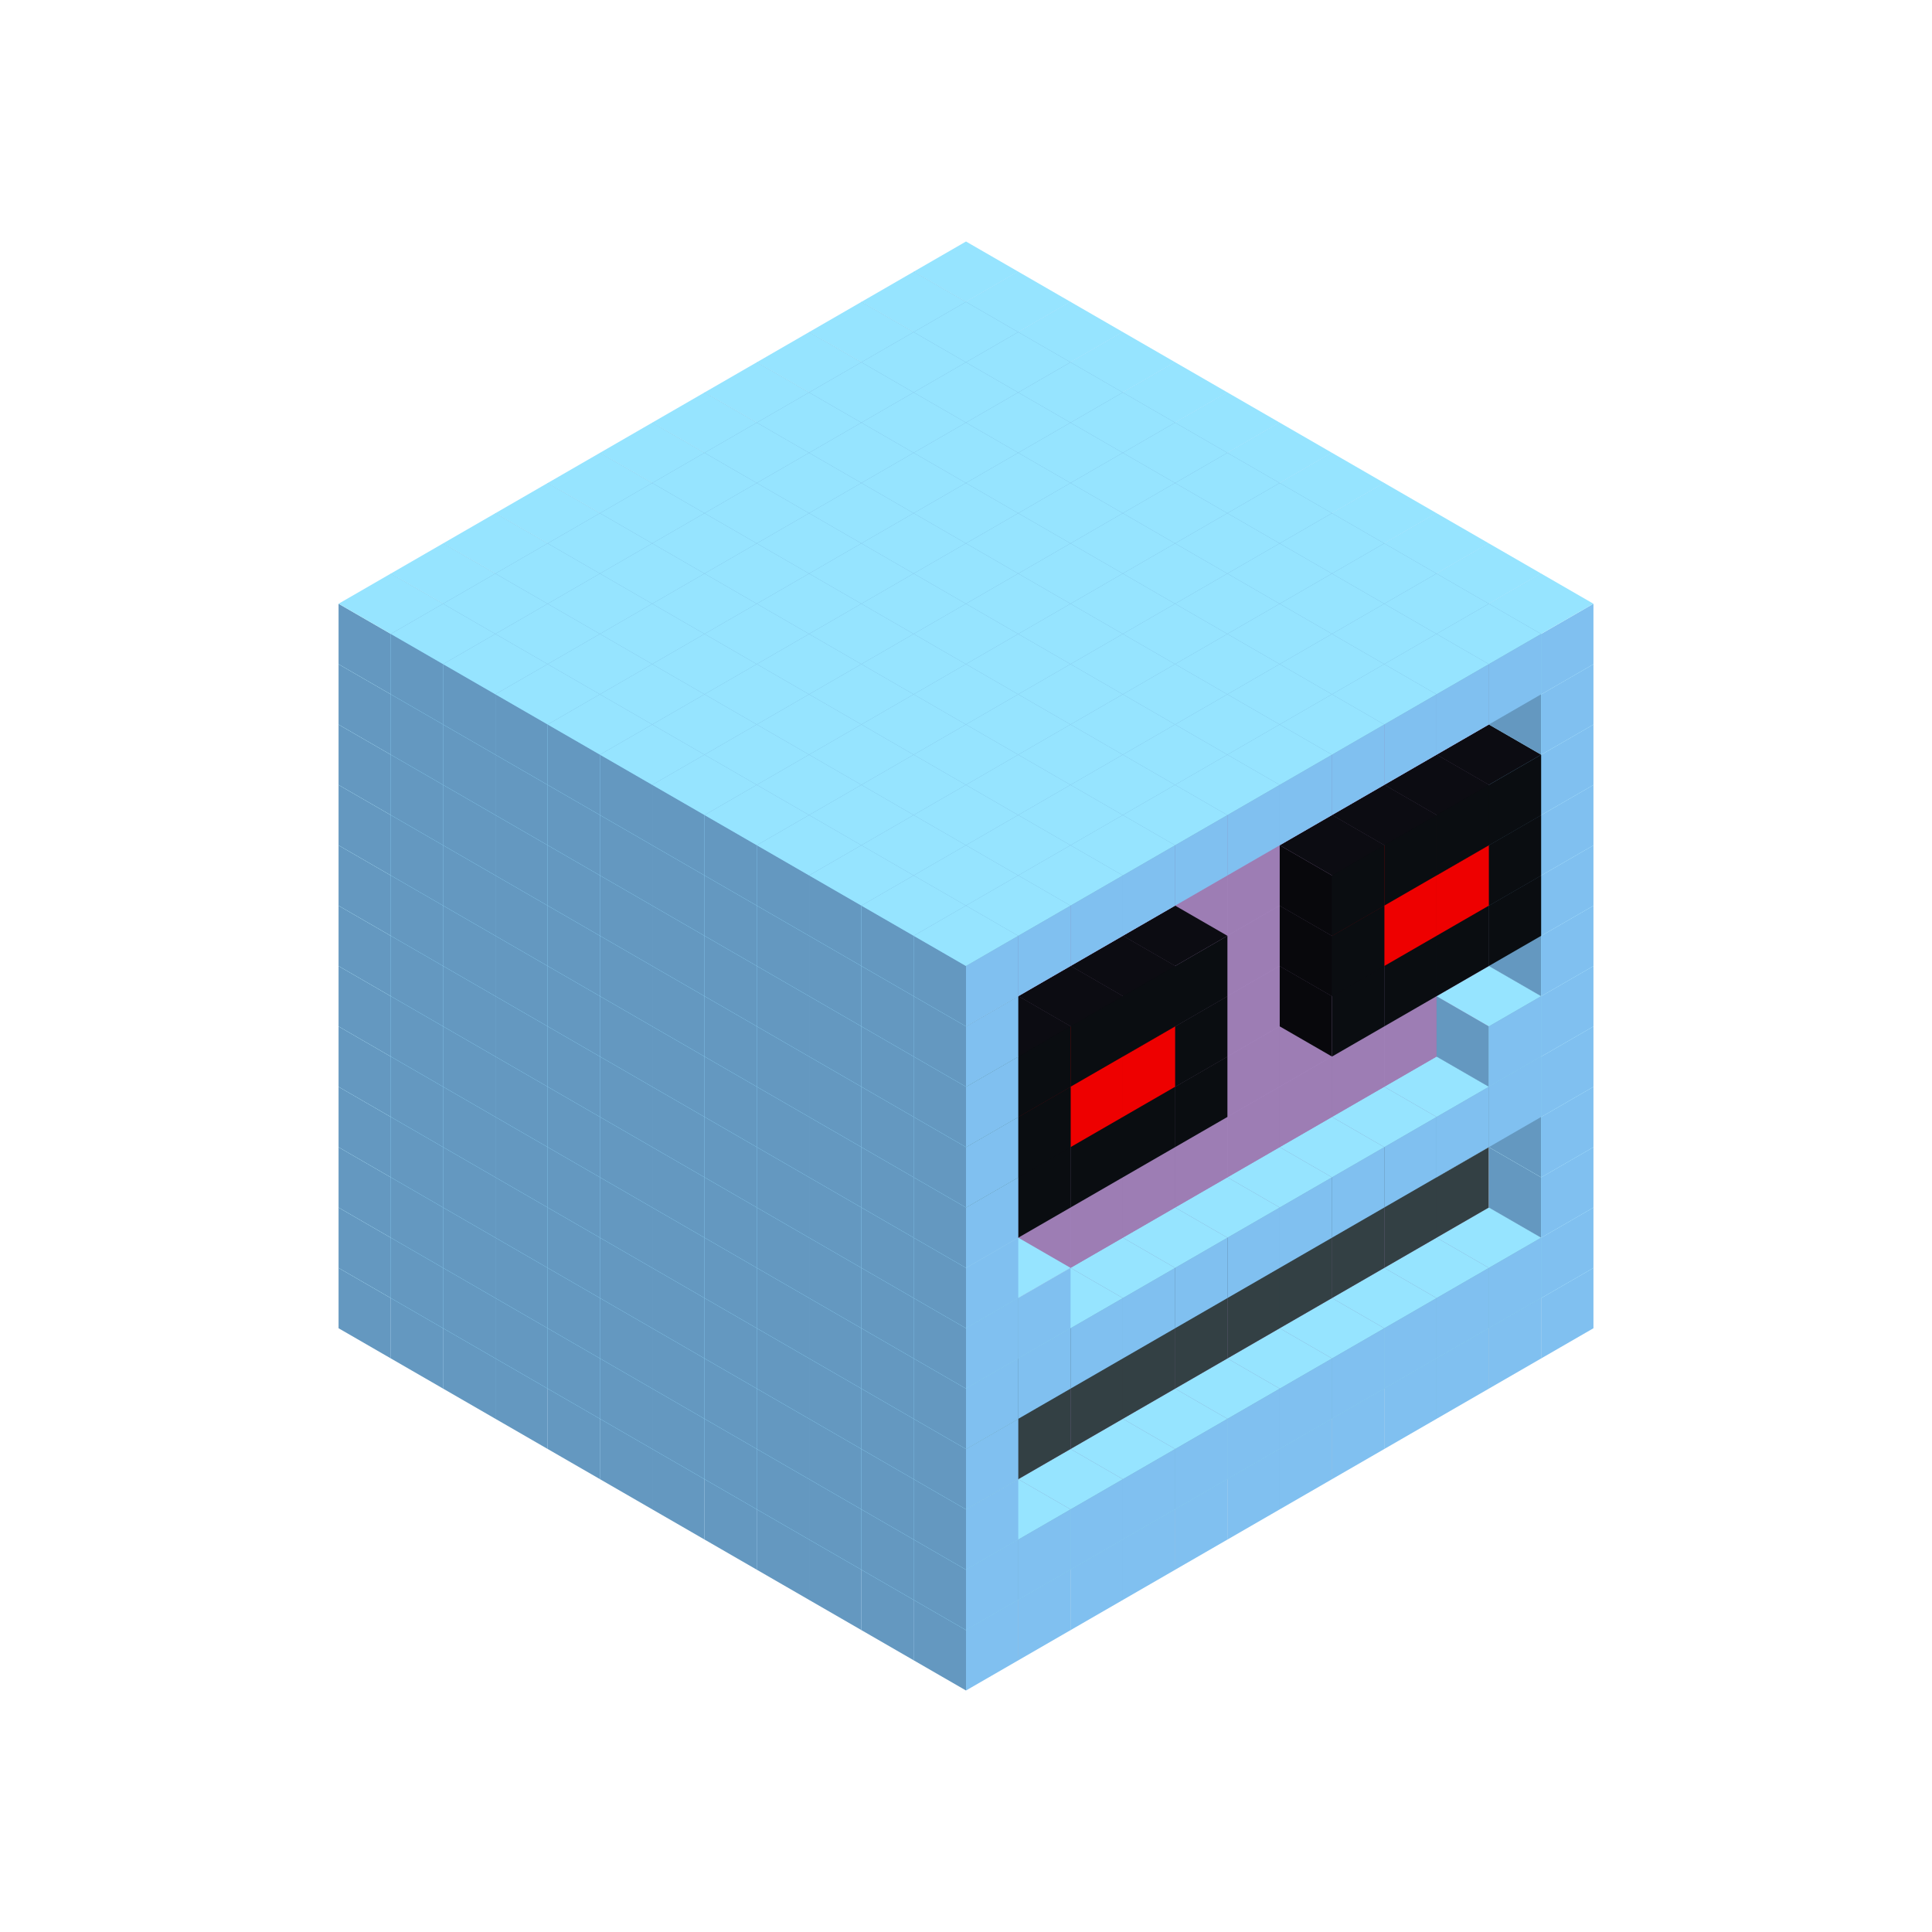 
<svg width='600' height='600' viewBox='4436371 5550000 3200000 3200000' xmlns='http://www.w3.org/2000/svg' xmlns:xlink='http://www.w3.org/1999/xlink'>
<use xlink:href='#v-0x0000004b-1' transform='translate(983738,3600000)'/>
<use xlink:href='#v-0x0000004b-1' transform='translate(1070341,3650000)'/>
<use xlink:href='#v-0x0000004b-1' transform='translate(1156944,3700000)'/>
<use xlink:href='#v-0x0000004b-1' transform='translate(1243547,3750000)'/>
<use xlink:href='#v-0x0000004b-1' transform='translate(1330150,3800000)'/>
<use xlink:href='#v-0x0000004b-1' transform='translate(1416753,3850000)'/>
<use xlink:href='#v-0x0000004b-1' transform='translate(1503356,3900000)'/>
<use xlink:href='#v-0x0000004b-1' transform='translate(1589959,3950000)'/>
<use xlink:href='#v-0x0000004b-1' transform='translate(1676562,4000000)'/>
<use xlink:href='#v-0x0000004b-1' transform='translate(1763165,4050000)'/>
<use xlink:href='#v-0x0000004b-1' transform='translate(1849768,4100000)'/>
<use xlink:href='#v-0x0000004b-1' transform='translate(2889004,3600000)'/>
<use xlink:href='#v-0x0000004b-1' transform='translate(2802401,3650000)'/>
<use xlink:href='#v-0x0000004b-1' transform='translate(2715798,3700000)'/>
<use xlink:href='#v-0x0000004b-1' transform='translate(2629195,3750000)'/>
<use xlink:href='#v-0x0000004b-1' transform='translate(2542592,3800000)'/>
<use xlink:href='#v-0x0000004b-1' transform='translate(2455989,3850000)'/>
<use xlink:href='#v-0x0000004b-1' transform='translate(2369386,3900000)'/>
<use xlink:href='#v-0x0000004b-1' transform='translate(2282783,3950000)'/>
<use xlink:href='#v-0x0000004b-1' transform='translate(2196180,4000000)'/>
<use xlink:href='#v-0x0000004b-1' transform='translate(2109577,4050000)'/>
<use xlink:href='#v-0x0000004b-1' transform='translate(2022974,4100000)'/>
<use xlink:href='#v-0x0000004b-1' transform='translate(1936371,4150000)'/>
<use xlink:href='#v-0x0000004b-1' transform='translate(983738,3500000)'/>
<use xlink:href='#v-0x0000004b-1' transform='translate(1070341,3550000)'/>
<use xlink:href='#v-0x0000004b-1' transform='translate(1156944,3600000)'/>
<use xlink:href='#v-0x0000004b-1' transform='translate(1243547,3650000)'/>
<use xlink:href='#v-0x0000004b-1' transform='translate(1330150,3700000)'/>
<use xlink:href='#v-0x0000004b-1' transform='translate(1416753,3750000)'/>
<use xlink:href='#v-0x0000004b-1' transform='translate(1503356,3800000)'/>
<use xlink:href='#v-0x0000004b-1' transform='translate(1589959,3850000)'/>
<use xlink:href='#v-0x0000004b-1' transform='translate(1676562,3900000)'/>
<use xlink:href='#v-0x0000004b-1' transform='translate(1763165,3950000)'/>
<use xlink:href='#v-0x0000004b-2' transform='translate(2715798,3500000)'/>
<use xlink:href='#v-0x0000004b-2' transform='translate(2629195,3550000)'/>
<use xlink:href='#v-0x0000004b-2' transform='translate(2542592,3600000)'/>
<use xlink:href='#v-0x0000004b-2' transform='translate(2455989,3650000)'/>
<use xlink:href='#v-0x0000004b-2' transform='translate(2369386,3700000)'/>
<use xlink:href='#v-0x0000004b-2' transform='translate(2282783,3750000)'/>
<use xlink:href='#v-0x0000004b-2' transform='translate(2196180,3800000)'/>
<use xlink:href='#v-0x0000004b-2' transform='translate(2109577,3850000)'/>
<use xlink:href='#v-0x0000004b-2' transform='translate(2022974,3900000)'/>
<use xlink:href='#v-0x0000004b-2' transform='translate(1936371,3950000)'/>
<use xlink:href='#v-0x0000004b-1' transform='translate(1849768,4000000)'/>
<use xlink:href='#v-0x0000004b-1' transform='translate(2889004,3500000)'/>
<use xlink:href='#v-0x0000004b-1' transform='translate(2802401,3550000)'/>
<use xlink:href='#v-0x0000004b-1' transform='translate(2715798,3600000)'/>
<use xlink:href='#v-0x0000004b-1' transform='translate(2629195,3650000)'/>
<use xlink:href='#v-0x0000004b-1' transform='translate(2542592,3700000)'/>
<use xlink:href='#v-0x0000004b-1' transform='translate(2455989,3750000)'/>
<use xlink:href='#v-0x0000004b-1' transform='translate(2369386,3800000)'/>
<use xlink:href='#v-0x0000004b-1' transform='translate(2282783,3850000)'/>
<use xlink:href='#v-0x0000004b-1' transform='translate(2196180,3900000)'/>
<use xlink:href='#v-0x0000004b-1' transform='translate(2109577,3950000)'/>
<use xlink:href='#v-0x0000004b-1' transform='translate(2022974,4000000)'/>
<use xlink:href='#v-0x0000004b-1' transform='translate(1936371,4050000)'/>
<use xlink:href='#v-0x0000004b-1' transform='translate(983738,3400000)'/>
<use xlink:href='#v-0x0000004b-1' transform='translate(1070341,3450000)'/>
<use xlink:href='#v-0x0000004b-1' transform='translate(1156944,3500000)'/>
<use xlink:href='#v-0x0000004b-1' transform='translate(1243547,3550000)'/>
<use xlink:href='#v-0x0000004b-1' transform='translate(1330150,3600000)'/>
<use xlink:href='#v-0x0000004b-1' transform='translate(1416753,3650000)'/>
<use xlink:href='#v-0x0000004b-1' transform='translate(1503356,3700000)'/>
<use xlink:href='#v-0x0000004b-1' transform='translate(1589959,3750000)'/>
<use xlink:href='#v-0x0000004b-1' transform='translate(1676562,3800000)'/>
<use xlink:href='#v-0x0000004b-1' transform='translate(1763165,3850000)'/>
<use xlink:href='#v-0x0000004b-4' transform='translate(2715798,3400000)'/>
<use xlink:href='#v-0x0000004b-4' transform='translate(2629195,3450000)'/>
<use xlink:href='#v-0x0000004b-4' transform='translate(2542592,3500000)'/>
<use xlink:href='#v-0x0000004b-4' transform='translate(2455989,3550000)'/>
<use xlink:href='#v-0x0000004b-4' transform='translate(2369386,3600000)'/>
<use xlink:href='#v-0x0000004b-4' transform='translate(2282783,3650000)'/>
<use xlink:href='#v-0x0000004b-4' transform='translate(2196180,3700000)'/>
<use xlink:href='#v-0x0000004b-4' transform='translate(2109577,3750000)'/>
<use xlink:href='#v-0x0000004b-4' transform='translate(2022974,3800000)'/>
<use xlink:href='#v-0x0000004b-4' transform='translate(1936371,3850000)'/>
<use xlink:href='#v-0x0000004b-1' transform='translate(1849768,3900000)'/>
<use xlink:href='#v-0x0000004b-1' transform='translate(2889004,3400000)'/>
<use xlink:href='#v-0x0000004b-1' transform='translate(1936371,3950000)'/>
<use xlink:href='#v-0x0000004b-1' transform='translate(983738,3300000)'/>
<use xlink:href='#v-0x0000004b-1' transform='translate(1070341,3350000)'/>
<use xlink:href='#v-0x0000004b-1' transform='translate(1156944,3400000)'/>
<use xlink:href='#v-0x0000004b-1' transform='translate(1243547,3450000)'/>
<use xlink:href='#v-0x0000004b-1' transform='translate(1330150,3500000)'/>
<use xlink:href='#v-0x0000004b-1' transform='translate(1416753,3550000)'/>
<use xlink:href='#v-0x0000004b-1' transform='translate(1503356,3600000)'/>
<use xlink:href='#v-0x0000004b-1' transform='translate(1589959,3650000)'/>
<use xlink:href='#v-0x0000004b-1' transform='translate(1676562,3700000)'/>
<use xlink:href='#v-0x0000004b-1' transform='translate(1763165,3750000)'/>
<use xlink:href='#v-0x0000004b-4' transform='translate(2715798,3300000)'/>
<use xlink:href='#v-0x0000004b-4' transform='translate(2629195,3350000)'/>
<use xlink:href='#v-0x0000004b-4' transform='translate(2542592,3400000)'/>
<use xlink:href='#v-0x0000004b-4' transform='translate(2455989,3450000)'/>
<use xlink:href='#v-0x0000004b-4' transform='translate(2369386,3500000)'/>
<use xlink:href='#v-0x0000004b-4' transform='translate(2282783,3550000)'/>
<use xlink:href='#v-0x0000004b-4' transform='translate(2196180,3600000)'/>
<use xlink:href='#v-0x0000004b-4' transform='translate(2109577,3650000)'/>
<use xlink:href='#v-0x0000004b-4' transform='translate(2022974,3700000)'/>
<use xlink:href='#v-0x0000004b-4' transform='translate(1936371,3750000)'/>
<use xlink:href='#v-0x0000004b-1' transform='translate(1849768,3800000)'/>
<use xlink:href='#v-0x0000004b-1' transform='translate(2889004,3300000)'/>
<use xlink:href='#v-0x0000004b-1' transform='translate(1936371,3850000)'/>
<use xlink:href='#v-0x0000004b-1' transform='translate(983738,3200000)'/>
<use xlink:href='#v-0x0000004b-1' transform='translate(1070341,3250000)'/>
<use xlink:href='#v-0x0000004b-1' transform='translate(1156944,3300000)'/>
<use xlink:href='#v-0x0000004b-1' transform='translate(1243547,3350000)'/>
<use xlink:href='#v-0x0000004b-1' transform='translate(1330150,3400000)'/>
<use xlink:href='#v-0x0000004b-1' transform='translate(1416753,3450000)'/>
<use xlink:href='#v-0x0000004b-1' transform='translate(1503356,3500000)'/>
<use xlink:href='#v-0x0000004b-1' transform='translate(1589959,3550000)'/>
<use xlink:href='#v-0x0000004b-1' transform='translate(1676562,3600000)'/>
<use xlink:href='#v-0x0000004b-1' transform='translate(1763165,3650000)'/>
<use xlink:href='#v-0x0000004b-2' transform='translate(2715798,3200000)'/>
<use xlink:href='#v-0x0000004b-2' transform='translate(2629195,3250000)'/>
<use xlink:href='#v-0x0000004b-2' transform='translate(2542592,3300000)'/>
<use xlink:href='#v-0x0000004b-2' transform='translate(2455989,3350000)'/>
<use xlink:href='#v-0x0000004b-2' transform='translate(2369386,3400000)'/>
<use xlink:href='#v-0x0000004b-2' transform='translate(2282783,3450000)'/>
<use xlink:href='#v-0x0000004b-2' transform='translate(2196180,3500000)'/>
<use xlink:href='#v-0x0000004b-2' transform='translate(2109577,3550000)'/>
<use xlink:href='#v-0x0000004b-2' transform='translate(2022974,3600000)'/>
<use xlink:href='#v-0x0000004b-2' transform='translate(1936371,3650000)'/>
<use xlink:href='#v-0x0000004b-1' transform='translate(1849768,3700000)'/>
<use xlink:href='#v-0x0000004b-1' transform='translate(2889004,3200000)'/>
<use xlink:href='#v-0x0000004b-1' transform='translate(2802401,3250000)'/>
<use xlink:href='#v-0x0000004b-1' transform='translate(2715798,3300000)'/>
<use xlink:href='#v-0x0000004b-1' transform='translate(2629195,3350000)'/>
<use xlink:href='#v-0x0000004b-1' transform='translate(2542592,3400000)'/>
<use xlink:href='#v-0x0000004b-1' transform='translate(2455989,3450000)'/>
<use xlink:href='#v-0x0000004b-1' transform='translate(2369386,3500000)'/>
<use xlink:href='#v-0x0000004b-1' transform='translate(2282783,3550000)'/>
<use xlink:href='#v-0x0000004b-1' transform='translate(2196180,3600000)'/>
<use xlink:href='#v-0x0000004b-1' transform='translate(2109577,3650000)'/>
<use xlink:href='#v-0x0000004b-1' transform='translate(2022974,3700000)'/>
<use xlink:href='#v-0x0000004b-1' transform='translate(1936371,3750000)'/>
<use xlink:href='#v-0x0000004b-1' transform='translate(983738,3100000)'/>
<use xlink:href='#v-0x0000004b-1' transform='translate(1070341,3150000)'/>
<use xlink:href='#v-0x0000004b-1' transform='translate(1156944,3200000)'/>
<use xlink:href='#v-0x0000004b-1' transform='translate(1243547,3250000)'/>
<use xlink:href='#v-0x0000004b-1' transform='translate(1330150,3300000)'/>
<use xlink:href='#v-0x0000004b-1' transform='translate(1416753,3350000)'/>
<use xlink:href='#v-0x0000004b-1' transform='translate(1503356,3400000)'/>
<use xlink:href='#v-0x0000004b-1' transform='translate(1589959,3450000)'/>
<use xlink:href='#v-0x0000004b-1' transform='translate(1676562,3500000)'/>
<use xlink:href='#v-0x0000004b-1' transform='translate(1763165,3550000)'/>
<use xlink:href='#v-0x0000004b-2' transform='translate(2715798,3100000)'/>
<use xlink:href='#v-0x0000004b-2' transform='translate(2629195,3150000)'/>
<use xlink:href='#v-0x0000004b-2' transform='translate(2542592,3200000)'/>
<use xlink:href='#v-0x0000004b-2' transform='translate(2455989,3250000)'/>
<use xlink:href='#v-0x0000004b-2' transform='translate(2369386,3300000)'/>
<use xlink:href='#v-0x0000004b-2' transform='translate(2282783,3350000)'/>
<use xlink:href='#v-0x0000004b-2' transform='translate(2196180,3400000)'/>
<use xlink:href='#v-0x0000004b-2' transform='translate(2109577,3450000)'/>
<use xlink:href='#v-0x0000004b-2' transform='translate(2022974,3500000)'/>
<use xlink:href='#v-0x0000004b-2' transform='translate(1936371,3550000)'/>
<use xlink:href='#v-0x0000004b-1' transform='translate(1849768,3600000)'/>
<use xlink:href='#v-0x0000004b-1' transform='translate(2889004,3100000)'/>
<use xlink:href='#v-0x0000004b-1' transform='translate(2802401,3150000)'/>
<use xlink:href='#v-0x0000004b-1' transform='translate(2022974,3600000)'/>
<use xlink:href='#v-0x0000004b-1' transform='translate(1936371,3650000)'/>
<use xlink:href='#v-0x0000004b-1' transform='translate(983738,3000000)'/>
<use xlink:href='#v-0x0000004b-1' transform='translate(1070341,3050000)'/>
<use xlink:href='#v-0x0000004b-1' transform='translate(1156944,3100000)'/>
<use xlink:href='#v-0x0000004b-1' transform='translate(1243547,3150000)'/>
<use xlink:href='#v-0x0000004b-1' transform='translate(1330150,3200000)'/>
<use xlink:href='#v-0x0000004b-1' transform='translate(1416753,3250000)'/>
<use xlink:href='#v-0x0000004b-1' transform='translate(1503356,3300000)'/>
<use xlink:href='#v-0x0000004b-1' transform='translate(1589959,3350000)'/>
<use xlink:href='#v-0x0000004b-1' transform='translate(1676562,3400000)'/>
<use xlink:href='#v-0x0000004b-1' transform='translate(1763165,3450000)'/>
<use xlink:href='#v-0x0000004b-2' transform='translate(2715798,3000000)'/>
<use xlink:href='#v-0x0000004b-2' transform='translate(2629195,3050000)'/>
<use xlink:href='#v-0x0000004b-2' transform='translate(2542592,3100000)'/>
<use xlink:href='#v-0x0000004b-2' transform='translate(2455989,3150000)'/>
<use xlink:href='#v-0x0000004b-2' transform='translate(2369386,3200000)'/>
<use xlink:href='#v-0x0000004b-2' transform='translate(2282783,3250000)'/>
<use xlink:href='#v-0x0000004b-2' transform='translate(2196180,3300000)'/>
<use xlink:href='#v-0x0000004b-2' transform='translate(2109577,3350000)'/>
<use xlink:href='#v-0x0000004b-2' transform='translate(2022974,3400000)'/>
<use xlink:href='#v-0x0000004b-2' transform='translate(1936371,3450000)'/>
<use xlink:href='#v-0x0000004b-1' transform='translate(1849768,3500000)'/>
<use xlink:href='#v-0x0000004b-1' transform='translate(2889004,3000000)'/>
<use xlink:href='#v-0x0000004b-1' transform='translate(1936371,3550000)'/>
<use xlink:href='#v-0x0000004b-1' transform='translate(983738,2900000)'/>
<use xlink:href='#v-0x0000004b-1' transform='translate(1070341,2950000)'/>
<use xlink:href='#v-0x0000004b-1' transform='translate(1156944,3000000)'/>
<use xlink:href='#v-0x0000004b-1' transform='translate(1243547,3050000)'/>
<use xlink:href='#v-0x0000004b-1' transform='translate(1330150,3100000)'/>
<use xlink:href='#v-0x0000004b-1' transform='translate(1416753,3150000)'/>
<use xlink:href='#v-0x0000004b-1' transform='translate(1503356,3200000)'/>
<use xlink:href='#v-0x0000004b-1' transform='translate(1589959,3250000)'/>
<use xlink:href='#v-0x0000004b-1' transform='translate(1676562,3300000)'/>
<use xlink:href='#v-0x0000004b-1' transform='translate(1763165,3350000)'/>
<use xlink:href='#v-0x0000004b-2' transform='translate(2715798,2900000)'/>
<use xlink:href='#v-0x0000004b-2' transform='translate(2629195,2950000)'/>
<use xlink:href='#v-0x0000004b-2' transform='translate(2542592,3000000)'/>
<use xlink:href='#v-0x0000004b-2' transform='translate(2455989,3050000)'/>
<use xlink:href='#v-0x0000004b-2' transform='translate(2369386,3100000)'/>
<use xlink:href='#v-0x0000004b-2' transform='translate(2282783,3150000)'/>
<use xlink:href='#v-0x0000004b-2' transform='translate(2196180,3200000)'/>
<use xlink:href='#v-0x0000004b-2' transform='translate(2109577,3250000)'/>
<use xlink:href='#v-0x0000004b-2' transform='translate(2022974,3300000)'/>
<use xlink:href='#v-0x0000004b-2' transform='translate(1936371,3350000)'/>
<use xlink:href='#v-0x0000004b-1' transform='translate(1849768,3400000)'/>
<use xlink:href='#v-0x0000004b-1' transform='translate(2889004,2900000)'/>
<use xlink:href='#v-0x0000004b-5' transform='translate(2802401,2950000)'/>
<use xlink:href='#v-0x0000004b-5' transform='translate(2715798,3000000)'/>
<use xlink:href='#v-0x0000004b-5' transform='translate(2629195,3050000)'/>
<use xlink:href='#v-0x0000004b-5' transform='translate(2542592,3100000)'/>
<use xlink:href='#v-0x0000004b-5' transform='translate(2282783,3250000)'/>
<use xlink:href='#v-0x0000004b-5' transform='translate(2196180,3300000)'/>
<use xlink:href='#v-0x0000004b-5' transform='translate(2109577,3350000)'/>
<use xlink:href='#v-0x0000004b-5' transform='translate(2022974,3400000)'/>
<use xlink:href='#v-0x0000004b-1' transform='translate(1936371,3450000)'/>
<use xlink:href='#v-0x0000004b-1' transform='translate(983738,2800000)'/>
<use xlink:href='#v-0x0000004b-1' transform='translate(1070341,2850000)'/>
<use xlink:href='#v-0x0000004b-1' transform='translate(1156944,2900000)'/>
<use xlink:href='#v-0x0000004b-1' transform='translate(1243547,2950000)'/>
<use xlink:href='#v-0x0000004b-1' transform='translate(1330150,3000000)'/>
<use xlink:href='#v-0x0000004b-1' transform='translate(1416753,3050000)'/>
<use xlink:href='#v-0x0000004b-1' transform='translate(1503356,3100000)'/>
<use xlink:href='#v-0x0000004b-1' transform='translate(1589959,3150000)'/>
<use xlink:href='#v-0x0000004b-1' transform='translate(1676562,3200000)'/>
<use xlink:href='#v-0x0000004b-1' transform='translate(1763165,3250000)'/>
<use xlink:href='#v-0x0000004b-2' transform='translate(2715798,2800000)'/>
<use xlink:href='#v-0x0000004b-2' transform='translate(2629195,2850000)'/>
<use xlink:href='#v-0x0000004b-2' transform='translate(2542592,2900000)'/>
<use xlink:href='#v-0x0000004b-2' transform='translate(2455989,2950000)'/>
<use xlink:href='#v-0x0000004b-2' transform='translate(2369386,3000000)'/>
<use xlink:href='#v-0x0000004b-2' transform='translate(2282783,3050000)'/>
<use xlink:href='#v-0x0000004b-2' transform='translate(2196180,3100000)'/>
<use xlink:href='#v-0x0000004b-2' transform='translate(2109577,3150000)'/>
<use xlink:href='#v-0x0000004b-2' transform='translate(2022974,3200000)'/>
<use xlink:href='#v-0x0000004b-2' transform='translate(1936371,3250000)'/>
<use xlink:href='#v-0x0000004b-1' transform='translate(1849768,3300000)'/>
<use xlink:href='#v-0x0000004b-1' transform='translate(2889004,2800000)'/>
<use xlink:href='#v-0x0000004b-5' transform='translate(2802401,2850000)'/>
<use xlink:href='#v-0x0000004b-6' transform='translate(2715798,2900000)'/>
<use xlink:href='#v-0x0000004b-6' transform='translate(2629195,2950000)'/>
<use xlink:href='#v-0x0000004b-5' transform='translate(2542592,3000000)'/>
<use xlink:href='#v-0x0000004b-5' transform='translate(2282783,3150000)'/>
<use xlink:href='#v-0x0000004b-6' transform='translate(2196180,3200000)'/>
<use xlink:href='#v-0x0000004b-6' transform='translate(2109577,3250000)'/>
<use xlink:href='#v-0x0000004b-5' transform='translate(2022974,3300000)'/>
<use xlink:href='#v-0x0000004b-1' transform='translate(1936371,3350000)'/>
<use xlink:href='#v-0x0000004b-1' transform='translate(983738,2700000)'/>
<use xlink:href='#v-0x0000004b-1' transform='translate(1070341,2750000)'/>
<use xlink:href='#v-0x0000004b-1' transform='translate(1156944,2800000)'/>
<use xlink:href='#v-0x0000004b-1' transform='translate(1243547,2850000)'/>
<use xlink:href='#v-0x0000004b-1' transform='translate(1330150,2900000)'/>
<use xlink:href='#v-0x0000004b-1' transform='translate(1416753,2950000)'/>
<use xlink:href='#v-0x0000004b-1' transform='translate(1503356,3000000)'/>
<use xlink:href='#v-0x0000004b-1' transform='translate(1589959,3050000)'/>
<use xlink:href='#v-0x0000004b-1' transform='translate(1676562,3100000)'/>
<use xlink:href='#v-0x0000004b-1' transform='translate(1763165,3150000)'/>
<use xlink:href='#v-0x0000004b-2' transform='translate(2715798,2700000)'/>
<use xlink:href='#v-0x0000004b-2' transform='translate(2629195,2750000)'/>
<use xlink:href='#v-0x0000004b-2' transform='translate(2542592,2800000)'/>
<use xlink:href='#v-0x0000004b-2' transform='translate(2455989,2850000)'/>
<use xlink:href='#v-0x0000004b-2' transform='translate(2369386,2900000)'/>
<use xlink:href='#v-0x0000004b-2' transform='translate(2282783,2950000)'/>
<use xlink:href='#v-0x0000004b-2' transform='translate(2196180,3000000)'/>
<use xlink:href='#v-0x0000004b-2' transform='translate(2109577,3050000)'/>
<use xlink:href='#v-0x0000004b-2' transform='translate(2022974,3100000)'/>
<use xlink:href='#v-0x0000004b-2' transform='translate(1936371,3150000)'/>
<use xlink:href='#v-0x0000004b-1' transform='translate(1849768,3200000)'/>
<use xlink:href='#v-0x0000004b-1' transform='translate(2889004,2700000)'/>
<use xlink:href='#v-0x0000004b-5' transform='translate(2802401,2750000)'/>
<use xlink:href='#v-0x0000004b-5' transform='translate(2715798,2800000)'/>
<use xlink:href='#v-0x0000004b-5' transform='translate(2629195,2850000)'/>
<use xlink:href='#v-0x0000004b-5' transform='translate(2542592,2900000)'/>
<use xlink:href='#v-0x0000004b-5' transform='translate(2282783,3050000)'/>
<use xlink:href='#v-0x0000004b-5' transform='translate(2196180,3100000)'/>
<use xlink:href='#v-0x0000004b-5' transform='translate(2109577,3150000)'/>
<use xlink:href='#v-0x0000004b-5' transform='translate(2022974,3200000)'/>
<use xlink:href='#v-0x0000004b-1' transform='translate(1936371,3250000)'/>
<use xlink:href='#v-0x0000004b-1' transform='translate(983738,2600000)'/>
<use xlink:href='#v-0x0000004b-1' transform='translate(1070341,2650000)'/>
<use xlink:href='#v-0x0000004b-1' transform='translate(1156944,2700000)'/>
<use xlink:href='#v-0x0000004b-1' transform='translate(1243547,2750000)'/>
<use xlink:href='#v-0x0000004b-1' transform='translate(1330150,2800000)'/>
<use xlink:href='#v-0x0000004b-1' transform='translate(1416753,2850000)'/>
<use xlink:href='#v-0x0000004b-1' transform='translate(1503356,2900000)'/>
<use xlink:href='#v-0x0000004b-1' transform='translate(1589959,2950000)'/>
<use xlink:href='#v-0x0000004b-1' transform='translate(1676562,3000000)'/>
<use xlink:href='#v-0x0000004b-1' transform='translate(1763165,3050000)'/>
<use xlink:href='#v-0x0000004b-2' transform='translate(2715798,2600000)'/>
<use xlink:href='#v-0x0000004b-2' transform='translate(2629195,2650000)'/>
<use xlink:href='#v-0x0000004b-2' transform='translate(2542592,2700000)'/>
<use xlink:href='#v-0x0000004b-2' transform='translate(2455989,2750000)'/>
<use xlink:href='#v-0x0000004b-2' transform='translate(2369386,2800000)'/>
<use xlink:href='#v-0x0000004b-2' transform='translate(2282783,2850000)'/>
<use xlink:href='#v-0x0000004b-2' transform='translate(2196180,2900000)'/>
<use xlink:href='#v-0x0000004b-2' transform='translate(2109577,2950000)'/>
<use xlink:href='#v-0x0000004b-2' transform='translate(2022974,3000000)'/>
<use xlink:href='#v-0x0000004b-2' transform='translate(1936371,3050000)'/>
<use xlink:href='#v-0x0000004b-1' transform='translate(1849768,3100000)'/>
<use xlink:href='#v-0x0000004b-1' transform='translate(2889004,2600000)'/>
<use xlink:href='#v-0x0000004b-1' transform='translate(1936371,3150000)'/>
<use xlink:href='#v-0x0000004b-1' transform='translate(1936371,1950000)'/>
<use xlink:href='#v-0x0000004b-1' transform='translate(1849768,2000000)'/>
<use xlink:href='#v-0x0000004b-1' transform='translate(1763165,2050000)'/>
<use xlink:href='#v-0x0000004b-1' transform='translate(1676562,2100000)'/>
<use xlink:href='#v-0x0000004b-1' transform='translate(1589959,2150000)'/>
<use xlink:href='#v-0x0000004b-1' transform='translate(1503356,2200000)'/>
<use xlink:href='#v-0x0000004b-1' transform='translate(1416753,2250000)'/>
<use xlink:href='#v-0x0000004b-1' transform='translate(1330150,2300000)'/>
<use xlink:href='#v-0x0000004b-1' transform='translate(1243547,2350000)'/>
<use xlink:href='#v-0x0000004b-1' transform='translate(1156944,2400000)'/>
<use xlink:href='#v-0x0000004b-1' transform='translate(1070341,2450000)'/>
<use xlink:href='#v-0x0000004b-1' transform='translate(983738,2500000)'/>
<use xlink:href='#v-0x0000004b-1' transform='translate(2022974,2000000)'/>
<use xlink:href='#v-0x0000004b-1' transform='translate(1936371,2050000)'/>
<use xlink:href='#v-0x0000004b-1' transform='translate(1849768,2100000)'/>
<use xlink:href='#v-0x0000004b-1' transform='translate(1763165,2150000)'/>
<use xlink:href='#v-0x0000004b-1' transform='translate(1676562,2200000)'/>
<use xlink:href='#v-0x0000004b-1' transform='translate(1589959,2250000)'/>
<use xlink:href='#v-0x0000004b-1' transform='translate(1503356,2300000)'/>
<use xlink:href='#v-0x0000004b-1' transform='translate(1416753,2350000)'/>
<use xlink:href='#v-0x0000004b-1' transform='translate(1330150,2400000)'/>
<use xlink:href='#v-0x0000004b-1' transform='translate(1243547,2450000)'/>
<use xlink:href='#v-0x0000004b-1' transform='translate(1156944,2500000)'/>
<use xlink:href='#v-0x0000004b-1' transform='translate(1070341,2550000)'/>
<use xlink:href='#v-0x0000004b-1' transform='translate(2109577,2050000)'/>
<use xlink:href='#v-0x0000004b-1' transform='translate(2022974,2100000)'/>
<use xlink:href='#v-0x0000004b-1' transform='translate(1936371,2150000)'/>
<use xlink:href='#v-0x0000004b-1' transform='translate(1849768,2200000)'/>
<use xlink:href='#v-0x0000004b-1' transform='translate(1763165,2250000)'/>
<use xlink:href='#v-0x0000004b-1' transform='translate(1676562,2300000)'/>
<use xlink:href='#v-0x0000004b-1' transform='translate(1589959,2350000)'/>
<use xlink:href='#v-0x0000004b-1' transform='translate(1503356,2400000)'/>
<use xlink:href='#v-0x0000004b-1' transform='translate(1416753,2450000)'/>
<use xlink:href='#v-0x0000004b-1' transform='translate(1330150,2500000)'/>
<use xlink:href='#v-0x0000004b-1' transform='translate(1243547,2550000)'/>
<use xlink:href='#v-0x0000004b-1' transform='translate(1156944,2600000)'/>
<use xlink:href='#v-0x0000004b-1' transform='translate(2196180,2100000)'/>
<use xlink:href='#v-0x0000004b-1' transform='translate(2109577,2150000)'/>
<use xlink:href='#v-0x0000004b-1' transform='translate(2022974,2200000)'/>
<use xlink:href='#v-0x0000004b-1' transform='translate(1936371,2250000)'/>
<use xlink:href='#v-0x0000004b-1' transform='translate(1849768,2300000)'/>
<use xlink:href='#v-0x0000004b-1' transform='translate(1763165,2350000)'/>
<use xlink:href='#v-0x0000004b-1' transform='translate(1676562,2400000)'/>
<use xlink:href='#v-0x0000004b-1' transform='translate(1589959,2450000)'/>
<use xlink:href='#v-0x0000004b-1' transform='translate(1503356,2500000)'/>
<use xlink:href='#v-0x0000004b-1' transform='translate(1416753,2550000)'/>
<use xlink:href='#v-0x0000004b-1' transform='translate(1330150,2600000)'/>
<use xlink:href='#v-0x0000004b-1' transform='translate(1243547,2650000)'/>
<use xlink:href='#v-0x0000004b-1' transform='translate(2282783,2150000)'/>
<use xlink:href='#v-0x0000004b-1' transform='translate(2196180,2200000)'/>
<use xlink:href='#v-0x0000004b-1' transform='translate(2109577,2250000)'/>
<use xlink:href='#v-0x0000004b-1' transform='translate(2022974,2300000)'/>
<use xlink:href='#v-0x0000004b-1' transform='translate(1936371,2350000)'/>
<use xlink:href='#v-0x0000004b-1' transform='translate(1849768,2400000)'/>
<use xlink:href='#v-0x0000004b-1' transform='translate(1763165,2450000)'/>
<use xlink:href='#v-0x0000004b-1' transform='translate(1676562,2500000)'/>
<use xlink:href='#v-0x0000004b-1' transform='translate(1589959,2550000)'/>
<use xlink:href='#v-0x0000004b-1' transform='translate(1503356,2600000)'/>
<use xlink:href='#v-0x0000004b-1' transform='translate(1416753,2650000)'/>
<use xlink:href='#v-0x0000004b-1' transform='translate(1330150,2700000)'/>
<use xlink:href='#v-0x0000004b-1' transform='translate(2369386,2200000)'/>
<use xlink:href='#v-0x0000004b-1' transform='translate(2282783,2250000)'/>
<use xlink:href='#v-0x0000004b-1' transform='translate(2196180,2300000)'/>
<use xlink:href='#v-0x0000004b-1' transform='translate(2109577,2350000)'/>
<use xlink:href='#v-0x0000004b-1' transform='translate(2022974,2400000)'/>
<use xlink:href='#v-0x0000004b-1' transform='translate(1936371,2450000)'/>
<use xlink:href='#v-0x0000004b-1' transform='translate(1849768,2500000)'/>
<use xlink:href='#v-0x0000004b-1' transform='translate(1763165,2550000)'/>
<use xlink:href='#v-0x0000004b-1' transform='translate(1676562,2600000)'/>
<use xlink:href='#v-0x0000004b-1' transform='translate(1589959,2650000)'/>
<use xlink:href='#v-0x0000004b-1' transform='translate(1503356,2700000)'/>
<use xlink:href='#v-0x0000004b-1' transform='translate(1416753,2750000)'/>
<use xlink:href='#v-0x0000004b-1' transform='translate(2455989,2250000)'/>
<use xlink:href='#v-0x0000004b-1' transform='translate(2369386,2300000)'/>
<use xlink:href='#v-0x0000004b-1' transform='translate(2282783,2350000)'/>
<use xlink:href='#v-0x0000004b-1' transform='translate(2196180,2400000)'/>
<use xlink:href='#v-0x0000004b-1' transform='translate(2109577,2450000)'/>
<use xlink:href='#v-0x0000004b-1' transform='translate(2022974,2500000)'/>
<use xlink:href='#v-0x0000004b-1' transform='translate(1936371,2550000)'/>
<use xlink:href='#v-0x0000004b-1' transform='translate(1849768,2600000)'/>
<use xlink:href='#v-0x0000004b-1' transform='translate(1763165,2650000)'/>
<use xlink:href='#v-0x0000004b-1' transform='translate(1676562,2700000)'/>
<use xlink:href='#v-0x0000004b-1' transform='translate(1589959,2750000)'/>
<use xlink:href='#v-0x0000004b-1' transform='translate(1503356,2800000)'/>
<use xlink:href='#v-0x0000004b-1' transform='translate(2542592,2300000)'/>
<use xlink:href='#v-0x0000004b-1' transform='translate(2455989,2350000)'/>
<use xlink:href='#v-0x0000004b-1' transform='translate(2369386,2400000)'/>
<use xlink:href='#v-0x0000004b-1' transform='translate(2282783,2450000)'/>
<use xlink:href='#v-0x0000004b-1' transform='translate(2196180,2500000)'/>
<use xlink:href='#v-0x0000004b-1' transform='translate(2109577,2550000)'/>
<use xlink:href='#v-0x0000004b-1' transform='translate(2022974,2600000)'/>
<use xlink:href='#v-0x0000004b-1' transform='translate(1936371,2650000)'/>
<use xlink:href='#v-0x0000004b-1' transform='translate(1849768,2700000)'/>
<use xlink:href='#v-0x0000004b-1' transform='translate(1763165,2750000)'/>
<use xlink:href='#v-0x0000004b-1' transform='translate(1676562,2800000)'/>
<use xlink:href='#v-0x0000004b-1' transform='translate(1589959,2850000)'/>
<use xlink:href='#v-0x0000004b-1' transform='translate(2629195,2350000)'/>
<use xlink:href='#v-0x0000004b-1' transform='translate(2542592,2400000)'/>
<use xlink:href='#v-0x0000004b-1' transform='translate(2455989,2450000)'/>
<use xlink:href='#v-0x0000004b-1' transform='translate(2369386,2500000)'/>
<use xlink:href='#v-0x0000004b-1' transform='translate(2282783,2550000)'/>
<use xlink:href='#v-0x0000004b-1' transform='translate(2196180,2600000)'/>
<use xlink:href='#v-0x0000004b-1' transform='translate(2109577,2650000)'/>
<use xlink:href='#v-0x0000004b-1' transform='translate(2022974,2700000)'/>
<use xlink:href='#v-0x0000004b-1' transform='translate(1936371,2750000)'/>
<use xlink:href='#v-0x0000004b-1' transform='translate(1849768,2800000)'/>
<use xlink:href='#v-0x0000004b-1' transform='translate(1763165,2850000)'/>
<use xlink:href='#v-0x0000004b-1' transform='translate(1676562,2900000)'/>
<use xlink:href='#v-0x0000004b-1' transform='translate(2715798,2400000)'/>
<use xlink:href='#v-0x0000004b-1' transform='translate(2629195,2450000)'/>
<use xlink:href='#v-0x0000004b-1' transform='translate(2542592,2500000)'/>
<use xlink:href='#v-0x0000004b-1' transform='translate(2455989,2550000)'/>
<use xlink:href='#v-0x0000004b-1' transform='translate(2369386,2600000)'/>
<use xlink:href='#v-0x0000004b-1' transform='translate(2282783,2650000)'/>
<use xlink:href='#v-0x0000004b-1' transform='translate(2196180,2700000)'/>
<use xlink:href='#v-0x0000004b-1' transform='translate(2109577,2750000)'/>
<use xlink:href='#v-0x0000004b-1' transform='translate(2022974,2800000)'/>
<use xlink:href='#v-0x0000004b-1' transform='translate(1936371,2850000)'/>
<use xlink:href='#v-0x0000004b-1' transform='translate(1849768,2900000)'/>
<use xlink:href='#v-0x0000004b-1' transform='translate(1763165,2950000)'/>
<use xlink:href='#v-0x0000004b-1' transform='translate(2802401,2450000)'/>
<use xlink:href='#v-0x0000004b-1' transform='translate(2715798,2500000)'/>
<use xlink:href='#v-0x0000004b-1' transform='translate(2629195,2550000)'/>
<use xlink:href='#v-0x0000004b-1' transform='translate(2542592,2600000)'/>
<use xlink:href='#v-0x0000004b-1' transform='translate(2455989,2650000)'/>
<use xlink:href='#v-0x0000004b-1' transform='translate(2369386,2700000)'/>
<use xlink:href='#v-0x0000004b-1' transform='translate(2282783,2750000)'/>
<use xlink:href='#v-0x0000004b-1' transform='translate(2196180,2800000)'/>
<use xlink:href='#v-0x0000004b-1' transform='translate(2109577,2850000)'/>
<use xlink:href='#v-0x0000004b-1' transform='translate(2022974,2900000)'/>
<use xlink:href='#v-0x0000004b-1' transform='translate(1936371,2950000)'/>
<use xlink:href='#v-0x0000004b-1' transform='translate(1849768,3000000)'/>
<use xlink:href='#v-0x0000004b-1' transform='translate(2889004,2500000)'/>
<use xlink:href='#v-0x0000004b-1' transform='translate(2802401,2550000)'/>
<use xlink:href='#v-0x0000004b-1' transform='translate(2715798,2600000)'/>
<use xlink:href='#v-0x0000004b-1' transform='translate(2629195,2650000)'/>
<use xlink:href='#v-0x0000004b-1' transform='translate(2542592,2700000)'/>
<use xlink:href='#v-0x0000004b-1' transform='translate(2455989,2750000)'/>
<use xlink:href='#v-0x0000004b-1' transform='translate(2369386,2800000)'/>
<use xlink:href='#v-0x0000004b-1' transform='translate(2282783,2850000)'/>
<use xlink:href='#v-0x0000004b-1' transform='translate(2196180,2900000)'/>
<use xlink:href='#v-0x0000004b-1' transform='translate(2109577,2950000)'/>
<use xlink:href='#v-0x0000004b-1' transform='translate(2022974,3000000)'/>
<use xlink:href='#v-0x0000004b-1' transform='translate(1936371,3050000)'/>
<defs>
<g id='v-0x0000004b-1'>
<polygon points='4100000,4100000 4100000,4200000 4013397,4150000 4013397,4050000' fill='#6498c0'/>
<polygon points='4100000,4100000 4100000,4200000 4186602,4150000 4186602,4050000' fill='#80c0f0'/>
<polygon points='4100000,4100000 4013397,4050000 4100000,4000000 4186602,4050000' fill='#96e4ff'/>
</g>
<g id='v-0x0000004b-2'>
<polygon points='4100000,4100000 4100000,4200000 4013397,4150000 4013397,4050000' fill='#7c6490'/>
<polygon points='4100000,4100000 4100000,4200000 4186602,4150000 4186602,4050000' fill='#9d7db4'/>
<polygon points='4100000,4100000 4013397,4050000 4100000,4000000 4186602,4050000' fill='#ba96d8'/>
</g>
<g id='v-0x0000004b-3'>
<polygon points='4100000,4100000 4100000,4200000 4013397,4150000 4013397,4050000' fill='#202044'/>
<polygon points='4100000,4100000 4100000,4200000 4186602,4150000 4186602,4050000' fill='#282858'/>
<polygon points='4100000,4100000 4013397,4050000 4100000,4000000 4186602,4050000' fill='#303066'/>
</g>
<g id='v-0x0000004b-4'>
<polygon points='4100000,4100000 4100000,4200000 4013397,4150000 4013397,4050000' fill='#283034'/>
<polygon points='4100000,4100000 4100000,4200000 4186602,4150000 4186602,4050000' fill='#334044'/>
<polygon points='4100000,4100000 4013397,4050000 4100000,4000000 4186602,4050000' fill='#3c484e'/>
</g>
<g id='v-0x0000004b-5'>
<polygon points='4100000,4100000 4100000,4200000 4013397,4150000 4013397,4050000' fill='#08080c'/>
<polygon points='4100000,4100000 4100000,4200000 4186602,4150000 4186602,4050000' fill='#0a0d11'/>
<polygon points='4100000,4100000 4013397,4050000 4100000,4000000 4186602,4050000' fill='#0c0c12'/>
</g>
<g id='v-0x0000004b-6'>
<polygon points='4100000,4100000 4100000,4200000 4013397,4150000 4013397,4050000' fill='#bc0000'/>
<polygon points='4100000,4100000 4100000,4200000 4186602,4150000 4186602,4050000' fill='#ee0000'/>
<polygon points='4100000,4100000 4013397,4050000 4100000,4000000 4186602,4050000' fill='#ff0000'/>
</g>
</defs>
</svg>
